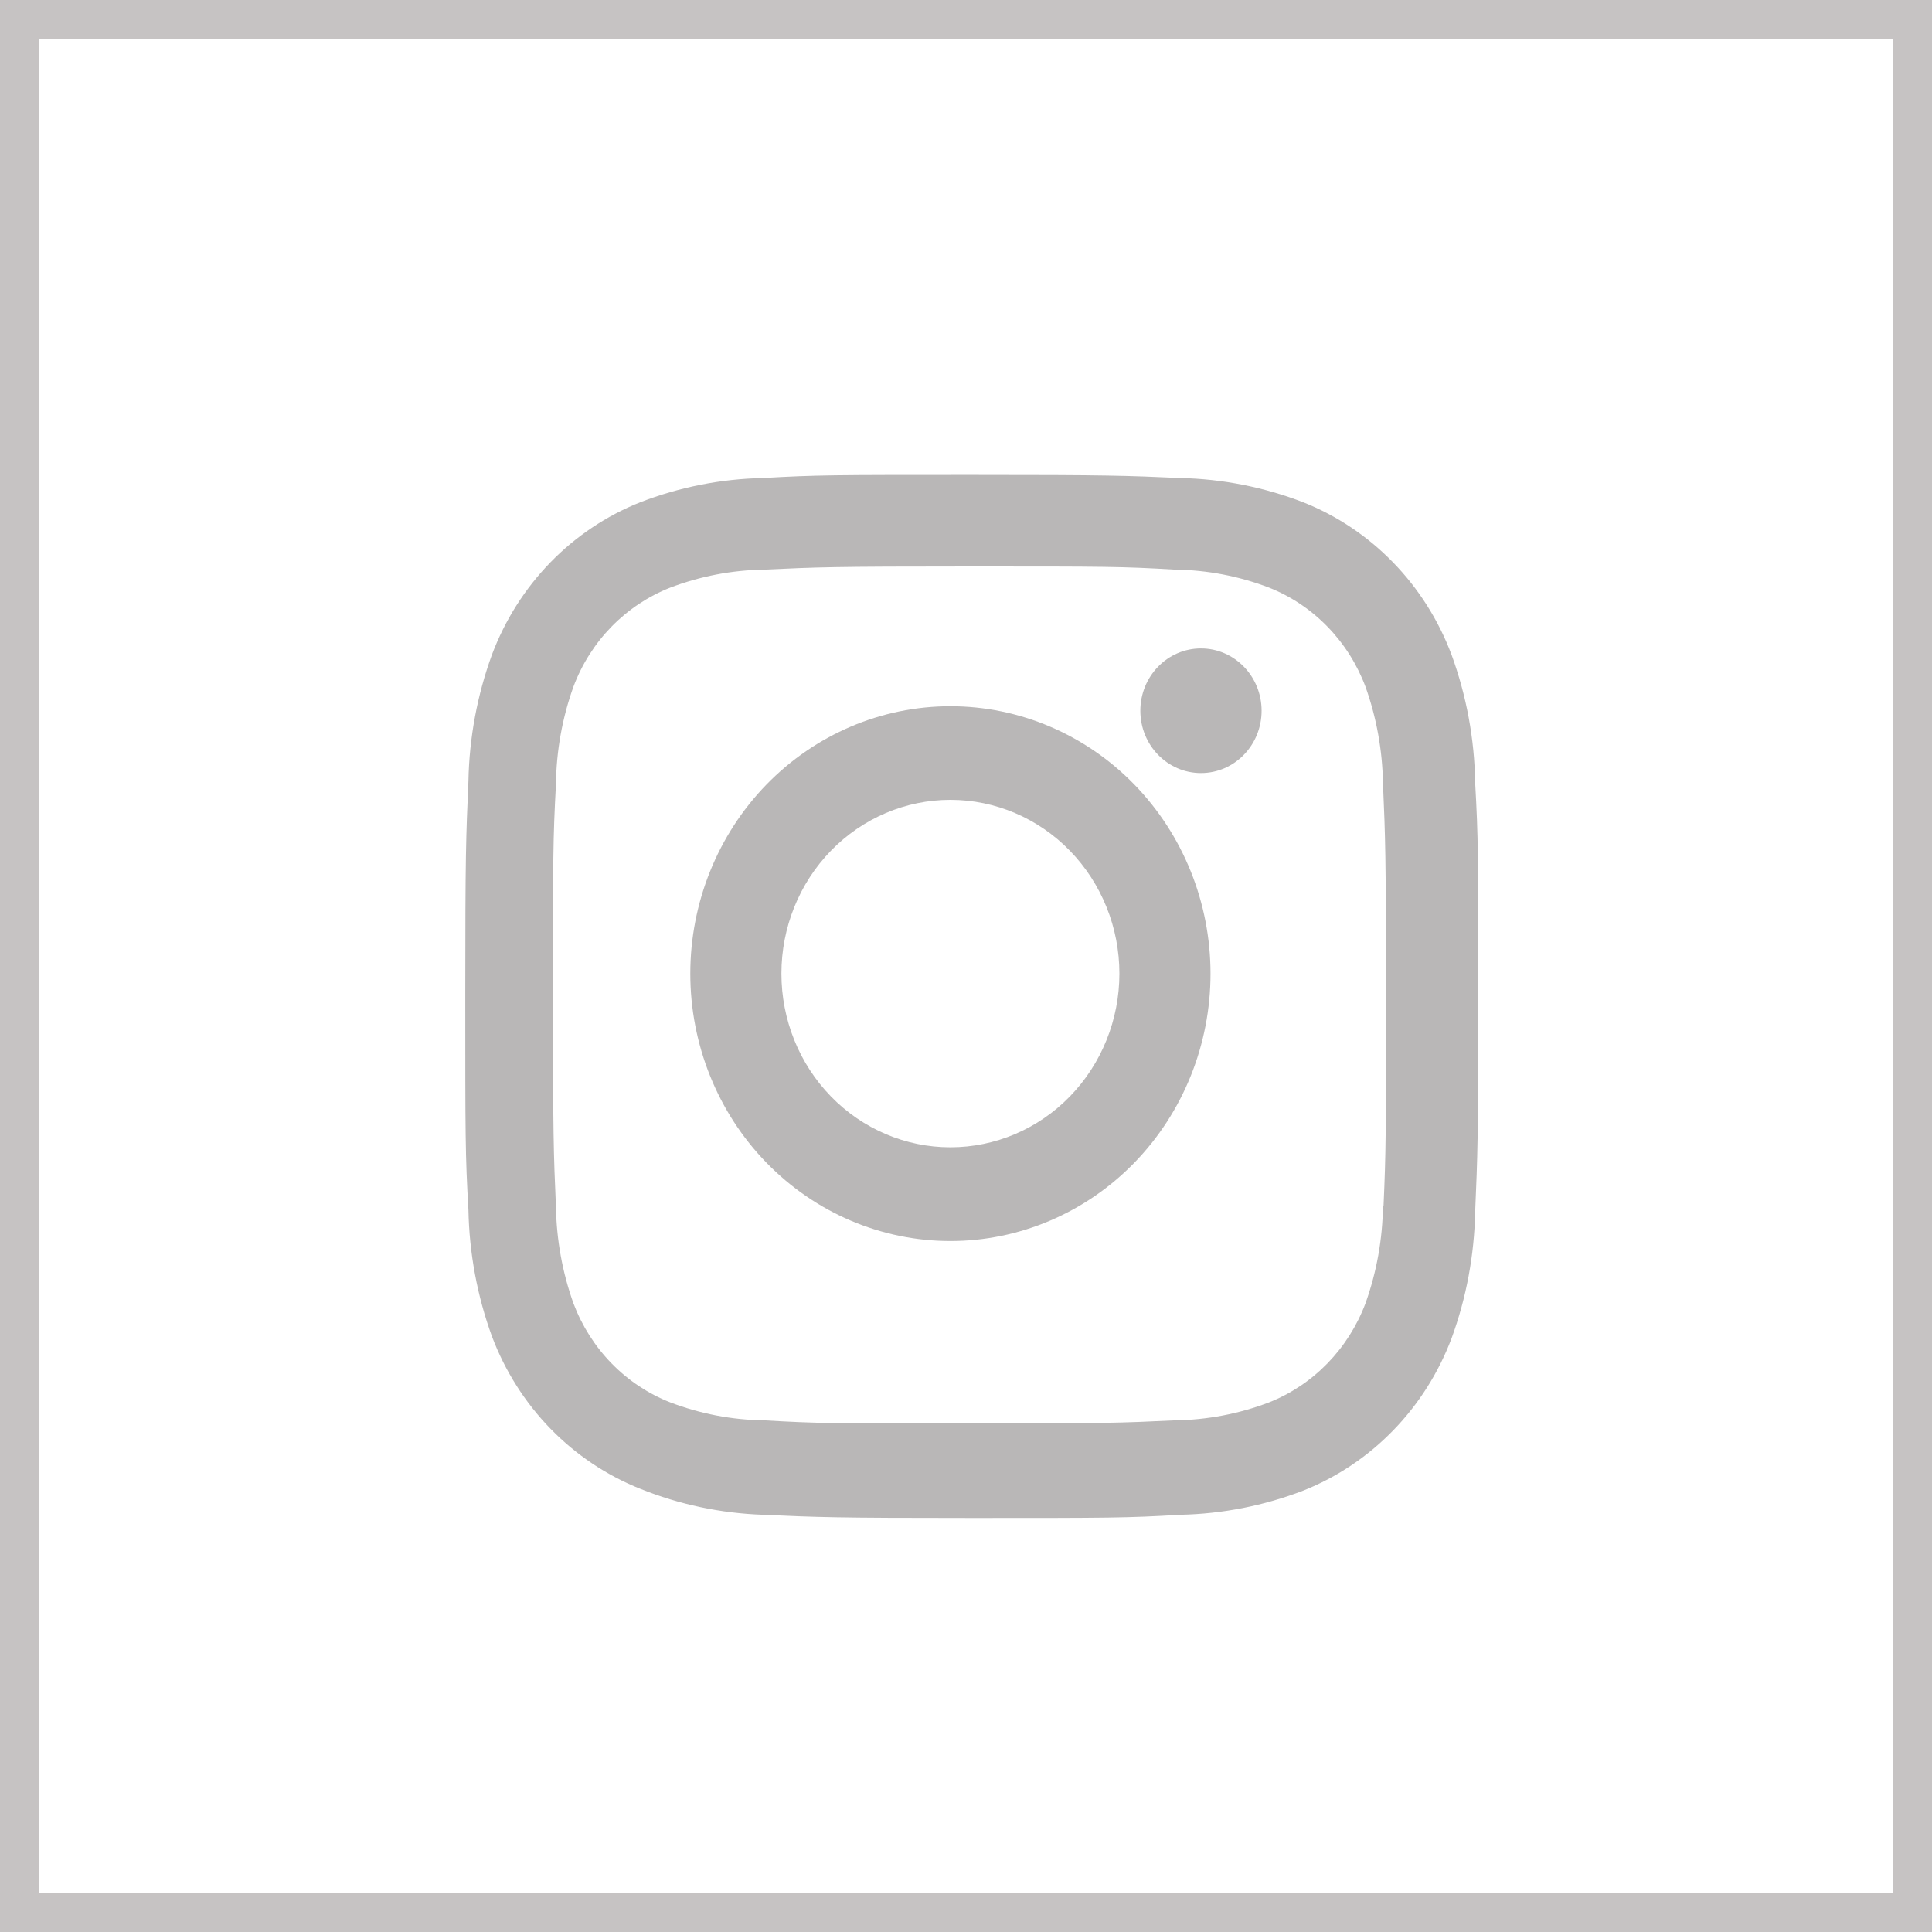 <svg width="50" height="50" viewBox="0 0 50 50" fill="none" xmlns="http://www.w3.org/2000/svg">
<g id="Group 26">
<rect id="Rectangle 11" x="0.5" y="0.5" width="49" height="49" stroke="#C6C3C3"/>
<g id="Group 21">
<path id="Vector" d="M31.081 20.007C31.947 20.007 32.65 19.285 32.65 18.394C32.65 17.503 31.947 16.781 31.081 16.781C30.214 16.781 29.512 17.503 29.512 18.394C29.512 19.285 30.214 20.007 31.081 20.007Z" fill="#B9B7B7"/>
<path id="Vector_2" d="M24.596 18.277C22.811 18.277 21.099 19.006 19.836 20.304C18.574 21.602 17.865 23.362 17.865 25.198C17.865 27.033 18.574 28.794 19.836 30.091C21.099 31.389 22.811 32.118 24.596 32.118C26.382 32.118 28.094 31.389 29.357 30.091C30.619 28.794 31.328 27.033 31.328 25.198C31.328 23.362 30.619 21.602 29.357 20.304C28.094 19.006 26.382 18.277 24.596 18.277ZM24.596 29.692C23.437 29.692 22.324 29.219 21.504 28.375C20.684 27.532 20.223 26.389 20.223 25.196C20.223 24.004 20.684 22.86 21.504 22.017C22.324 21.174 23.437 20.7 24.596 20.7C25.756 20.7 26.869 21.174 27.689 22.017C28.509 22.86 28.97 24.004 28.97 25.196C28.97 26.389 28.509 27.532 27.689 28.375C26.869 29.219 25.756 29.692 24.596 29.692Z" fill="#B9B7B7"/>
<path id="Vector_3" d="M37.564 16.939C37.227 16.045 36.712 15.232 36.052 14.554C35.392 13.875 34.601 13.346 33.73 13C32.712 12.607 31.636 12.394 30.548 12.371C29.146 12.309 28.702 12.291 25.147 12.291C21.592 12.291 21.136 12.291 19.746 12.371C18.659 12.393 17.584 12.606 16.566 13C15.696 13.346 14.905 13.875 14.245 14.553C13.585 15.232 13.07 16.044 12.733 16.939C12.351 17.986 12.144 19.093 12.123 20.211C12.06 21.651 12.041 22.107 12.041 25.764C12.041 29.419 12.041 29.884 12.123 31.316C12.145 32.436 12.35 33.54 12.733 34.59C13.071 35.484 13.586 36.297 14.246 36.975C14.907 37.653 15.697 38.182 16.568 38.529C17.583 38.938 18.659 39.165 19.749 39.202C21.151 39.265 21.595 39.285 25.15 39.285C28.705 39.285 29.161 39.285 30.551 39.202C31.639 39.179 32.715 38.967 33.733 38.575C34.604 38.228 35.394 37.699 36.054 37.02C36.714 36.342 37.229 35.529 37.567 34.634C37.95 33.587 38.155 32.482 38.177 31.363C38.239 29.923 38.258 29.466 38.258 25.81C38.258 22.154 38.258 21.69 38.177 20.257C38.16 19.123 37.952 18.001 37.564 16.939ZM35.791 31.206C35.781 32.068 35.628 32.922 35.338 33.732C35.119 34.314 34.784 34.842 34.355 35.283C33.926 35.724 33.412 36.068 32.845 36.293C32.067 36.59 31.244 36.747 30.414 36.758C29.031 36.824 28.641 36.84 25.095 36.84C21.545 36.84 21.183 36.84 19.773 36.758C18.944 36.748 18.122 36.59 17.344 36.293C16.775 36.07 16.259 35.727 15.828 35.285C15.397 34.844 15.061 34.315 14.841 33.732C14.555 32.931 14.402 32.087 14.388 31.234C14.326 29.812 14.311 29.411 14.311 25.765C14.311 22.118 14.311 21.745 14.388 20.295C14.398 19.433 14.551 18.579 14.841 17.77C15.285 16.589 16.195 15.66 17.344 15.208C18.122 14.912 18.944 14.754 19.773 14.742C21.158 14.678 21.547 14.66 25.095 14.66C28.642 14.66 29.006 14.66 30.414 14.742C31.245 14.752 32.067 14.91 32.845 15.208C33.412 15.433 33.926 15.777 34.355 16.218C34.784 16.659 35.119 17.188 35.338 17.77C35.624 18.571 35.777 19.415 35.791 20.268C35.853 21.691 35.869 22.091 35.869 25.738C35.869 29.384 35.869 29.776 35.806 31.207H35.791V31.206Z" fill="#B9B7B7"/>
</g>
</g>
</svg>
